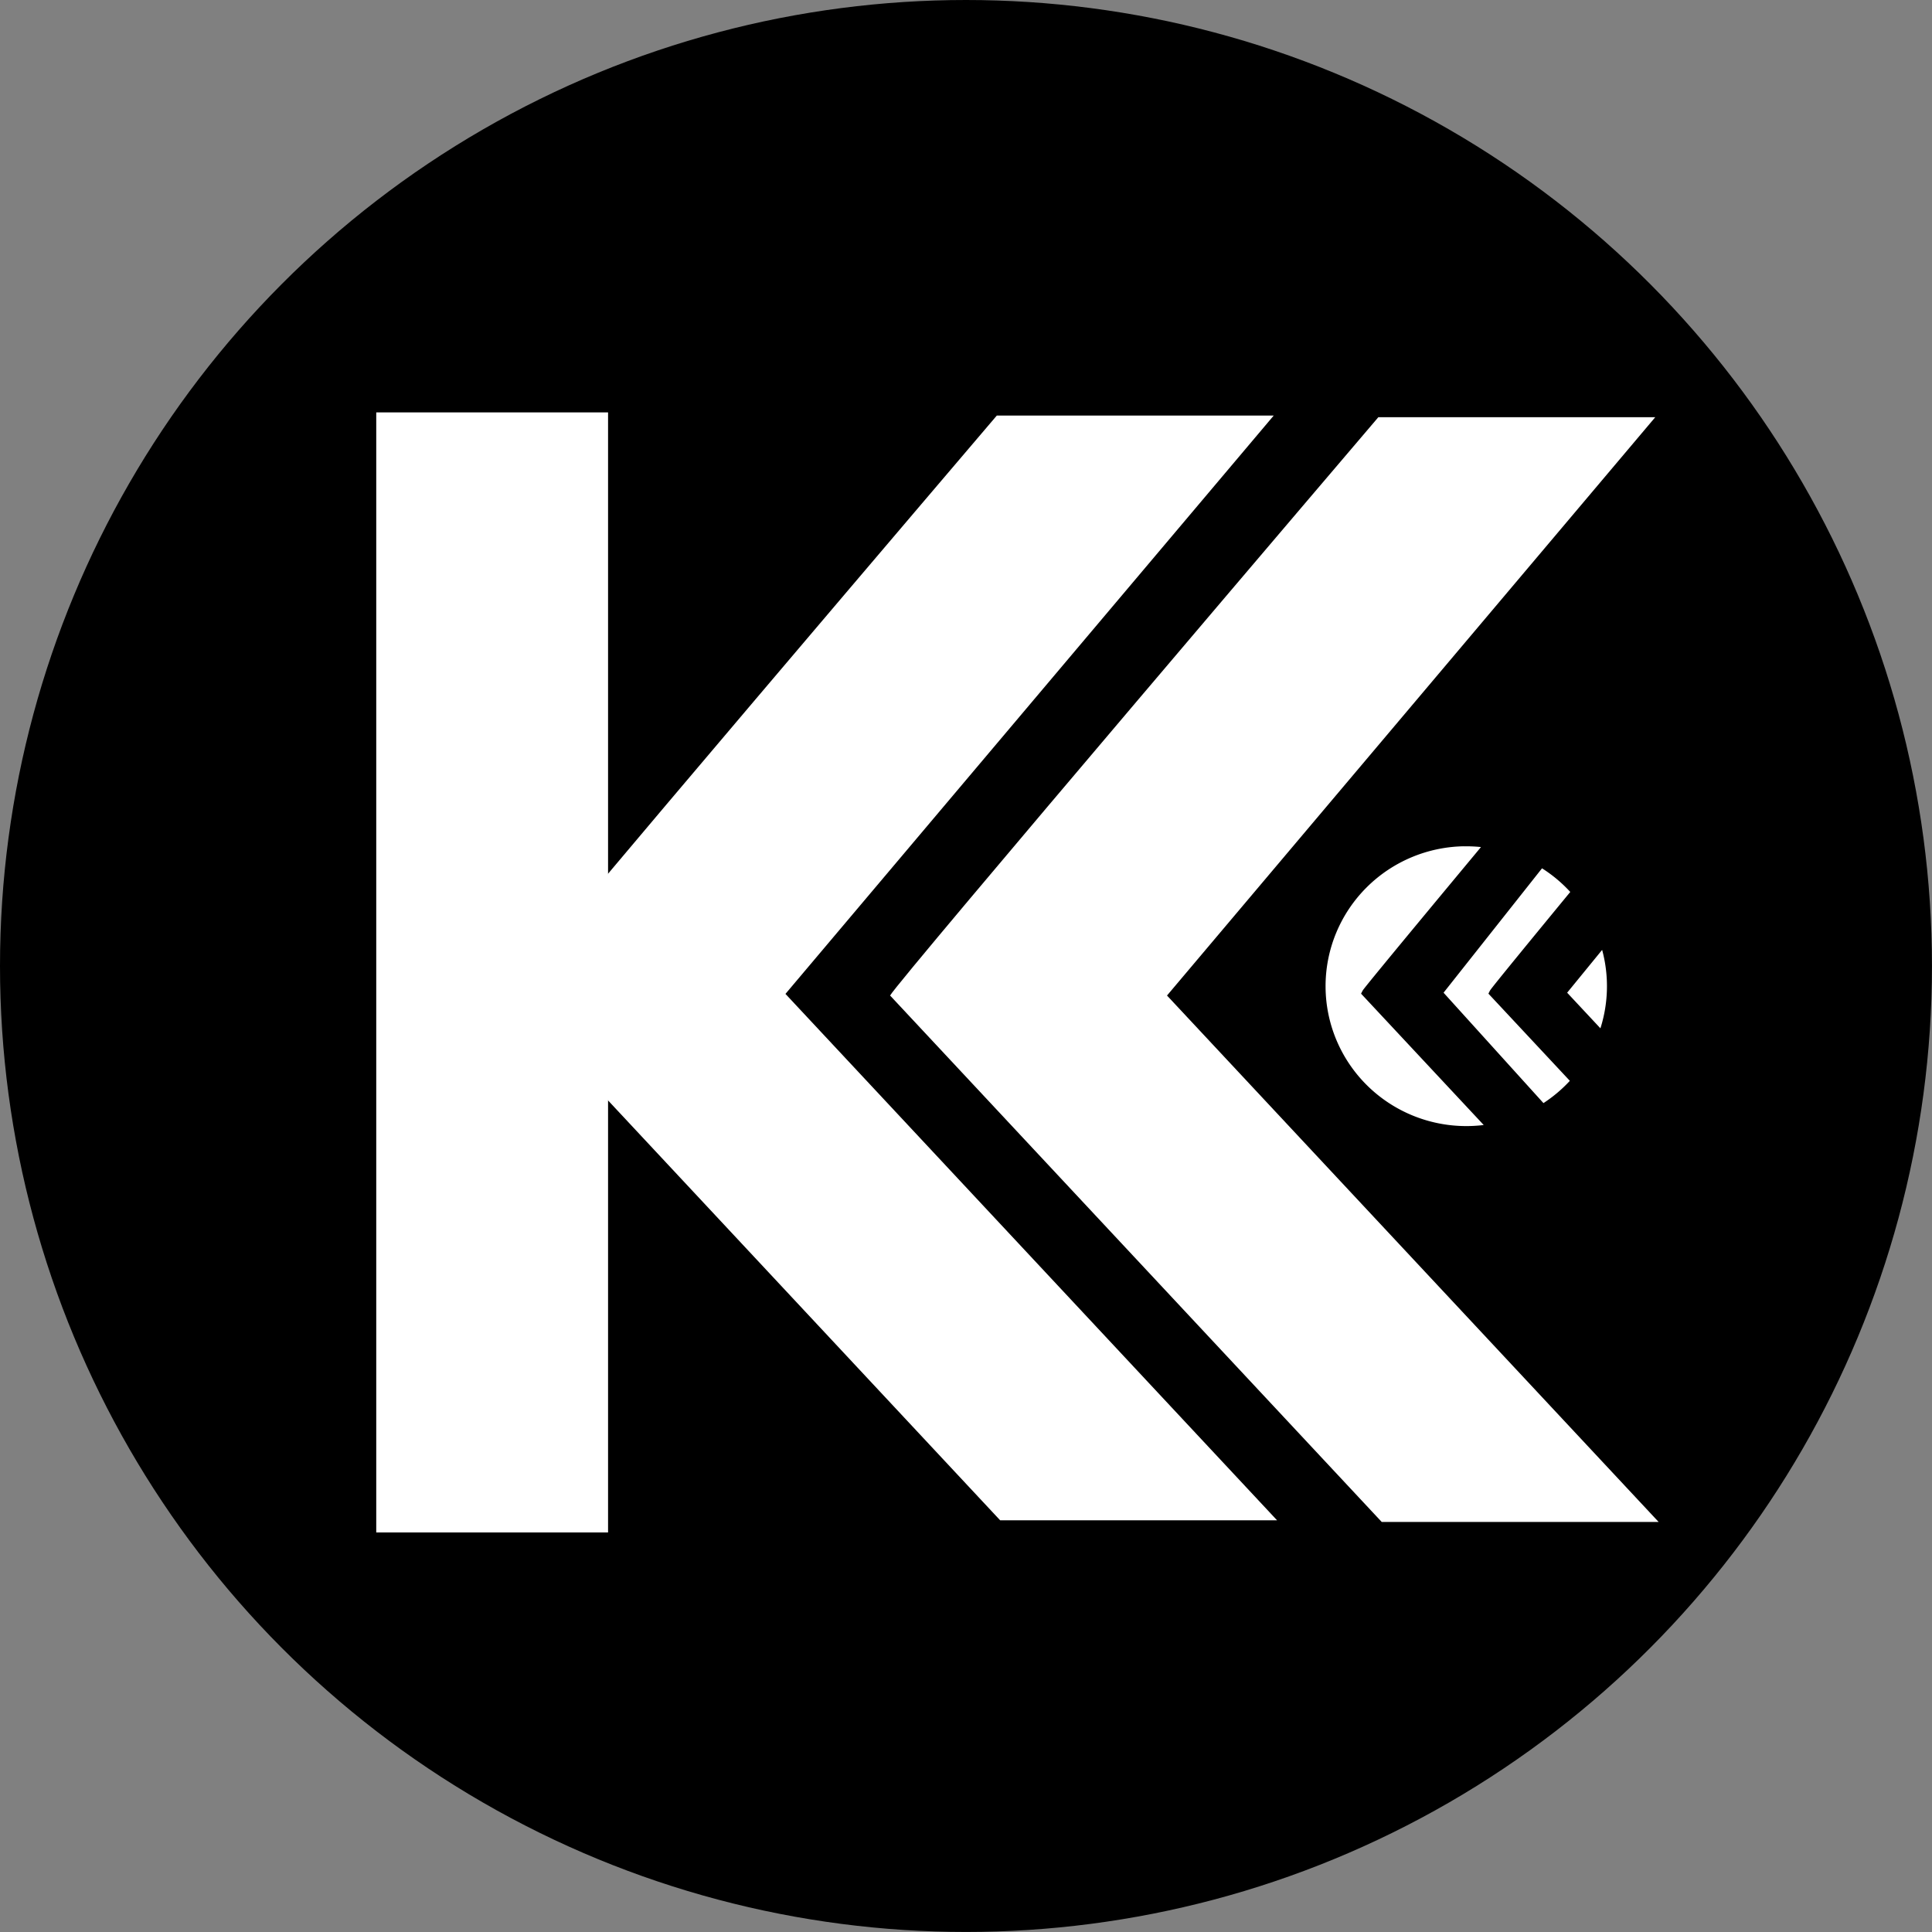 <svg width="200" height="200" version="1.1" viewBox="0 0 52.917 52.917" xmlns="http://www.w3.org/2000/svg">
	<rect x="0" y="0" width="52.917" height="52.917" fill="#808080" stroke="none"/>
	<circle cx="26.458" cy="26.458" r="26.458" fill-rule="evenodd" stroke-width=".176" />
	<path
		d="m40.131 23.06a3.973 3.951 0 0 0-3.943 3.951 3.973 3.951 0 0 0 3.973 3.951 3.973 3.951 0 0 0 0.793-0.079h-0.088l-3.443-3.687c0.047-0.092 3.231-3.917 3.37-4.085a3.973 3.951 0 0 0-0.631-0.05 3.973 3.951 0 0 0-0.03 0zm2.078 0.565-2.826 3.57 2.871 3.173a3.973 3.951 0 0 0 0.905-0.766l-2.248-2.407c0.031-0.062 1.246-1.542 2.255-2.768a3.973 3.951 0 0 0-0.958-0.801zm1.723 2.143-1.166 1.427 1.117 1.196a3.973 3.951 0 0 0 0.25-1.381 3.973 3.951 0 0 0-0.202-1.243z"
		fill="#fff" fill-rule="evenodd" stroke="currentColor" stroke-width=".238" />
	<g transform="matrix(1.001 0 0 .995 -155.17 87.413)" fill="#fff">
		<rect x="165.31" y="-76.5" width="6.343" height="30.832" stroke-width="2.407"
			style="paint-order:markers stroke fill" />
		<path
			d="m192.73-76.368h7.577l-13.36 15.92 13.452 14.491h-7.577l-13.452-14.491c0.185-0.369 13.36-15.92 13.36-15.92z"
			stroke-width=".281px" />
		<path
			d="m182.29-76.413h7.577l-13.36 15.92 13.452 14.491h-7.577l-13.452-14.491c0.185-0.369 13.36-15.92 13.36-15.92z"
			stroke-width=".281px" />
	</g>
</svg>